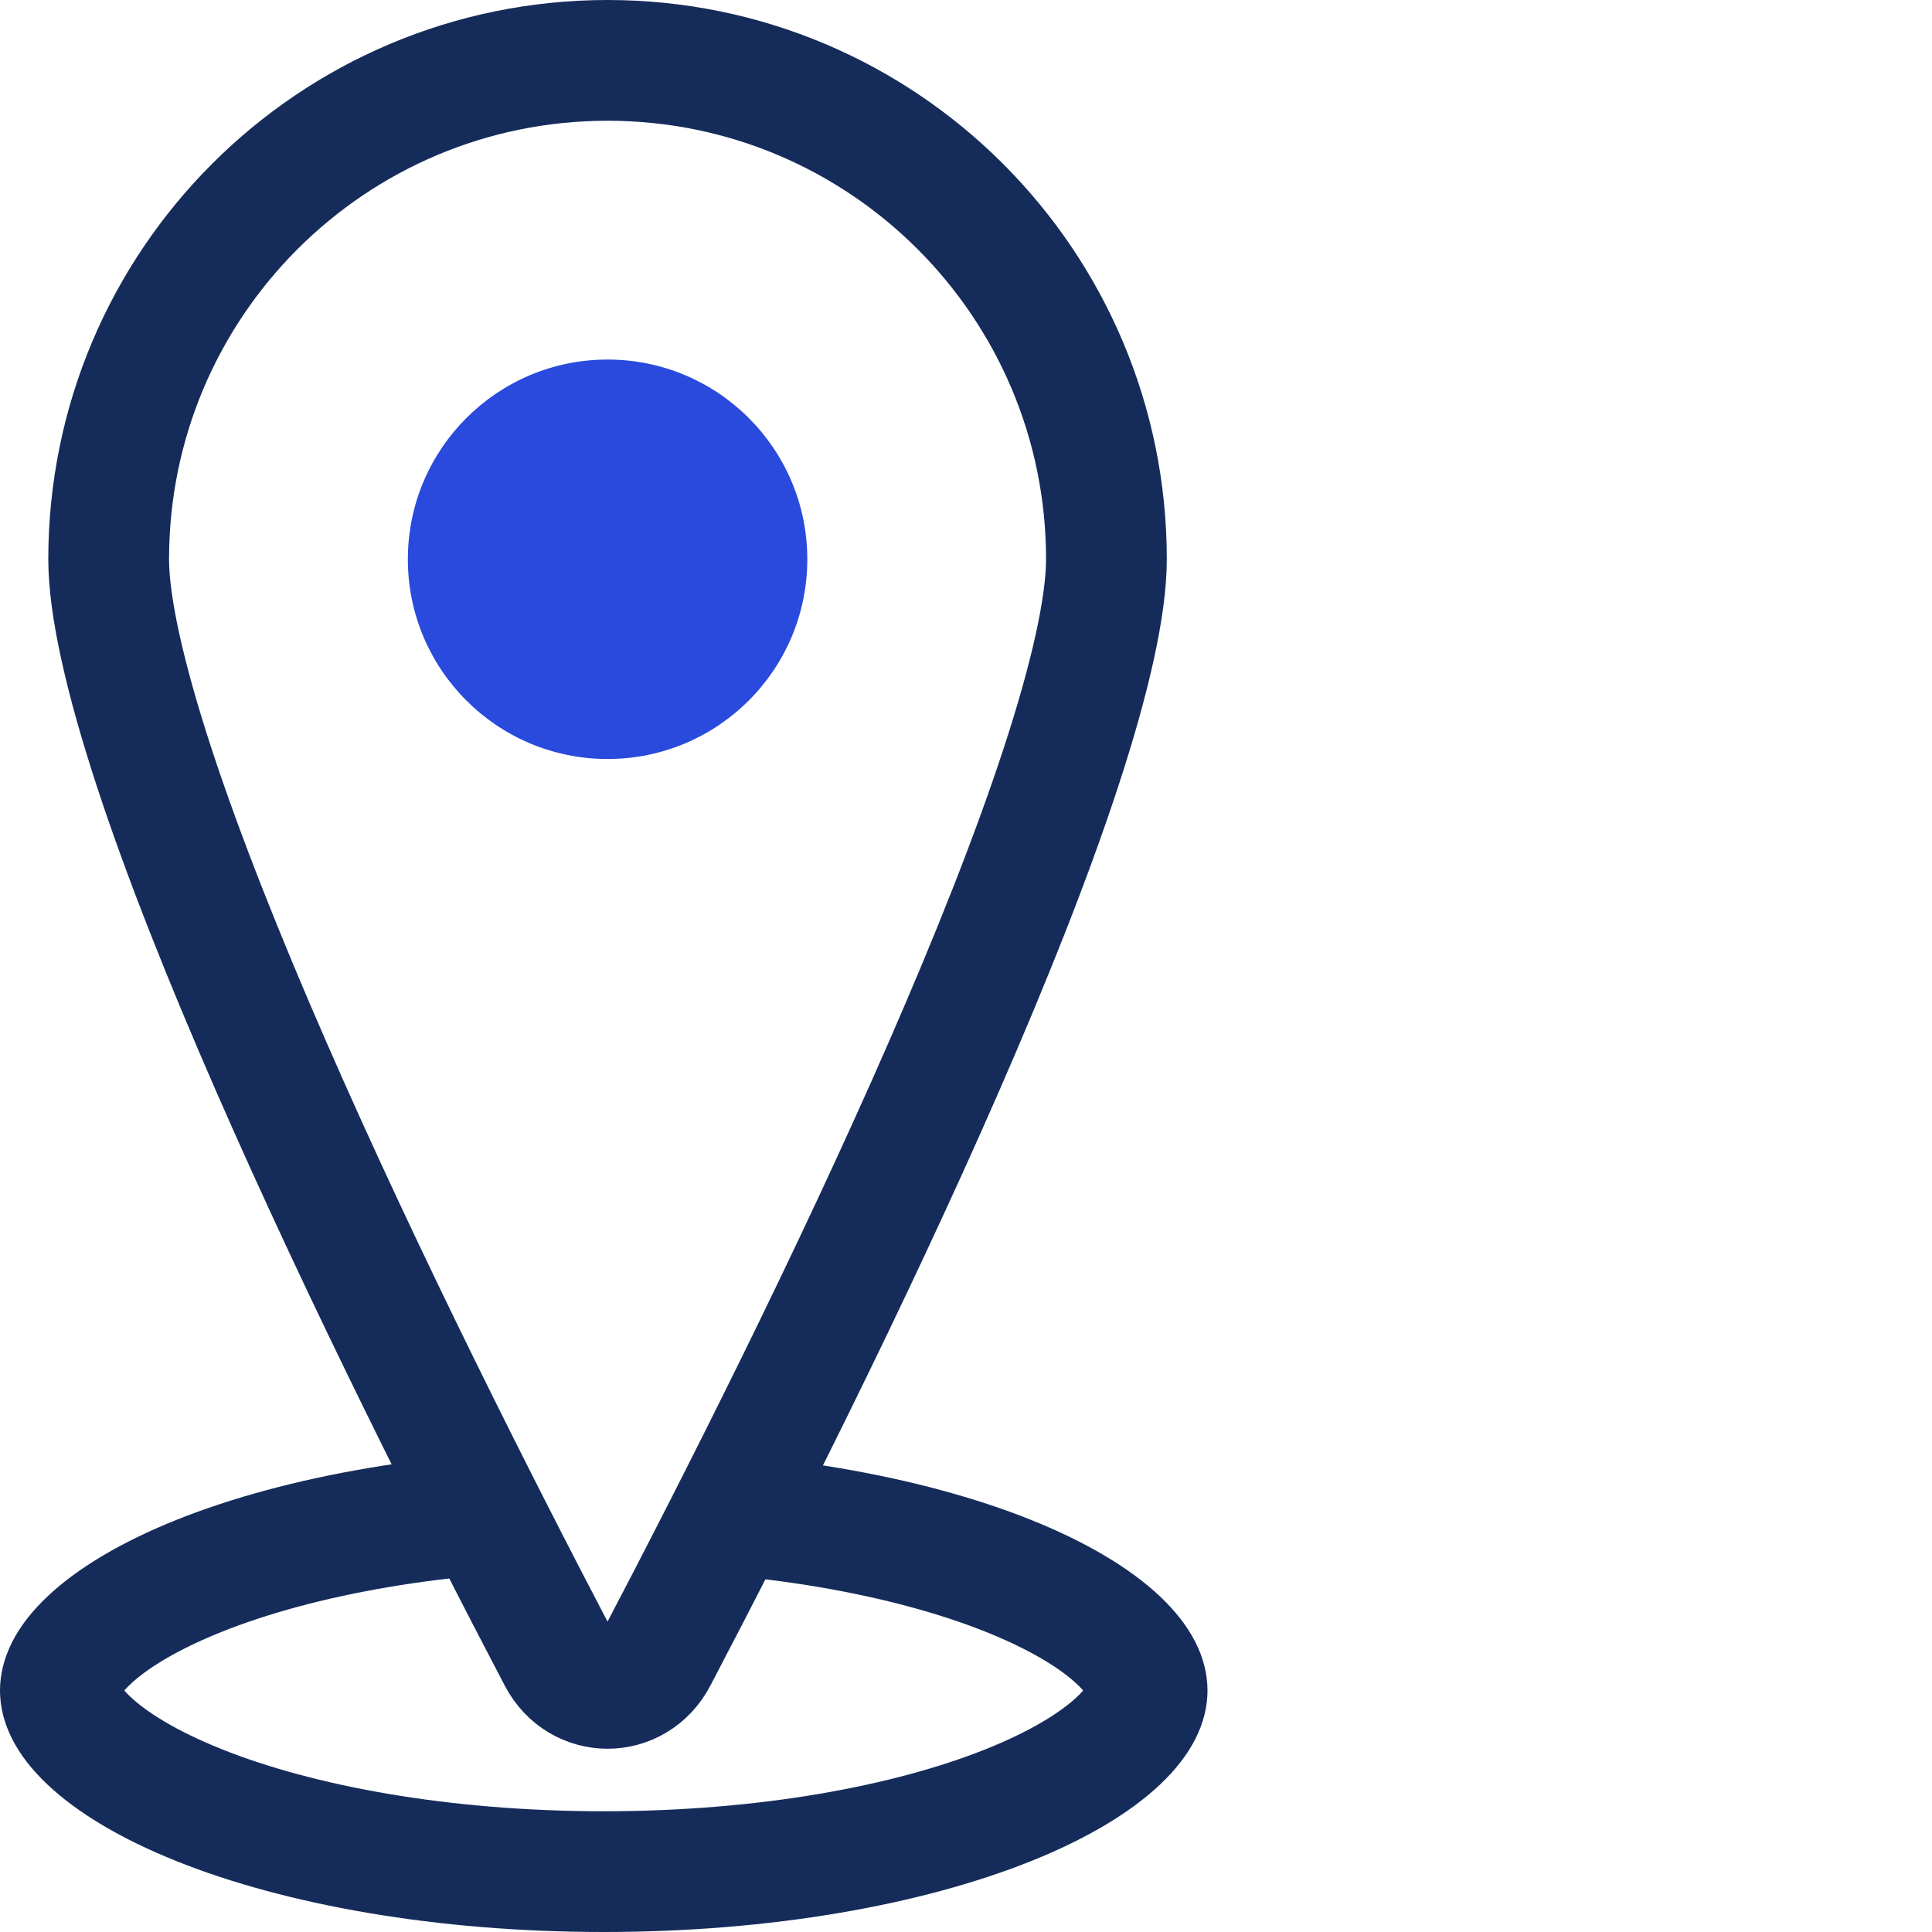 <svg width="48" height="48" viewBox="0 0 48 48" fill="none" xmlns="http://www.w3.org/2000/svg">
<rect width="48" height="48" fill="white"/>
<path d="M28.5 42C28.5 42.283 28.363 42.705 27.791 43.246C27.215 43.79 26.302 44.349 25.049 44.85C22.552 45.849 19 46.5 15 46.5C11 46.5 7.447 45.849 4.95 44.85C3.698 44.349 2.785 43.79 2.209 43.246C1.637 42.705 1.5 42.283 1.5 42C1.5 41.717 1.637 41.295 2.209 40.754C2.785 40.21 3.698 39.651 4.95 39.15C7.447 38.151 11 37.5 15 37.5C19 37.5 22.552 38.151 25.049 39.15C26.302 39.651 27.215 40.21 27.791 40.754C28.363 41.295 28.5 41.717 28.5 42Z" stroke="#152C5B" stroke-width="3"/>
<path d="M27.489 13.895C27.489 15.035 27.099 16.809 26.356 19.074C25.627 21.298 24.606 23.857 23.449 26.505C21.136 31.8 18.319 37.368 16.319 41.185C15.787 42.201 14.402 42.201 13.87 41.185C11.871 37.368 9.054 31.8 6.741 26.505C5.584 23.857 4.562 21.298 3.833 19.074C3.091 16.809 2.7 15.035 2.7 13.895C2.7 7.049 8.249 1.5 15.095 1.5C21.94 1.5 27.489 7.049 27.489 13.895Z" fill="white" stroke="#152C5B" stroke-width="3"/>
<circle cx="15.095" cy="13.895" r="4.962" fill="#294ADD"/>
</svg>
